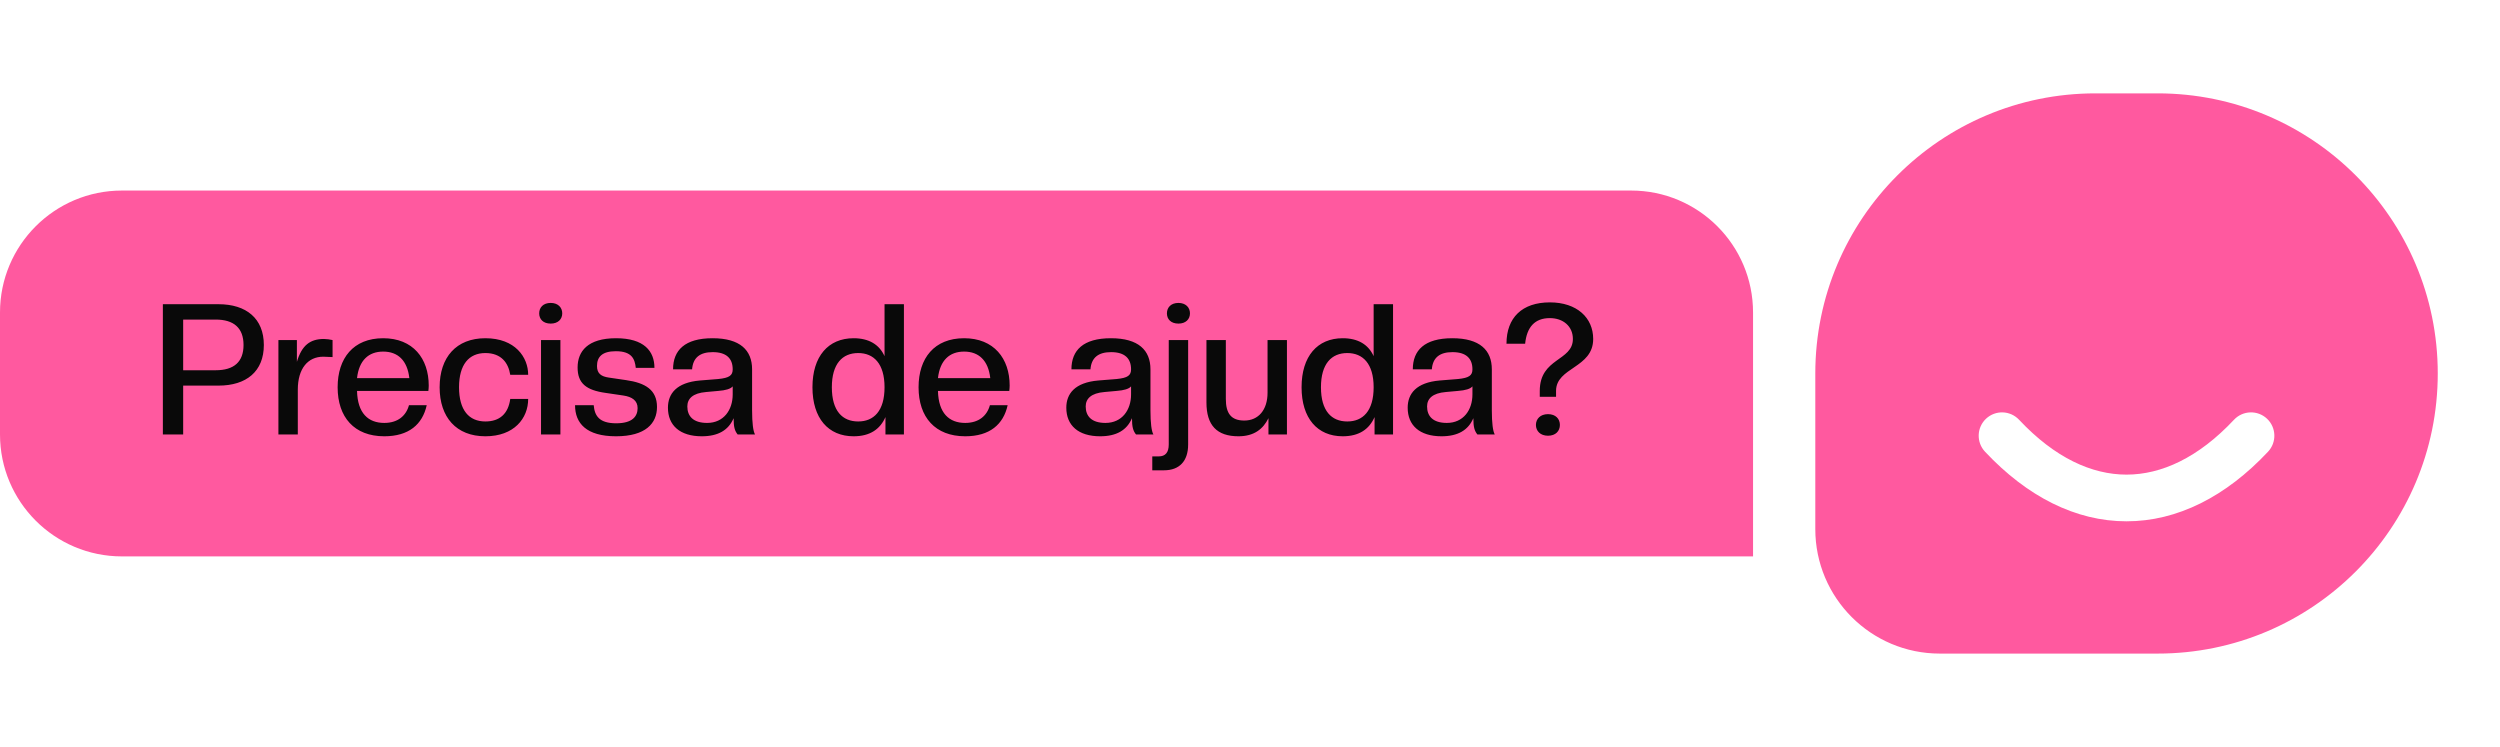 <svg width="164" height="49" viewBox="0 0 164 49" fill="none" xmlns="http://www.w3.org/2000/svg">
<path d="M0 20.5C0 16.082 3.582 12.5 8 12.5H107C111.418 12.5 115 16.082 115 20.5V36.5H8C3.582 36.5 0 32.918 0 28.5V20.5Z" fill="#FF599F"/>
<path d="M17.308 22.632C17.308 24.372 16.156 25.296 14.332 25.296H12.016V28.5H10.684V19.956H14.332C16.156 19.956 17.308 20.892 17.308 22.632ZM15.976 22.632C15.976 21.516 15.34 20.964 14.152 20.964H12.016V24.288H14.152C15.34 24.288 15.976 23.748 15.976 22.632ZM19.536 28.5H18.264V22.308H19.476V23.736C19.8 22.644 20.352 22.236 21.252 22.236C21.42 22.236 21.66 22.272 21.816 22.308V23.424L21.204 23.4C20.196 23.4 19.536 24.18 19.536 25.56V28.5ZM25.209 28.62C23.241 28.62 22.149 27.372 22.149 25.404C22.149 23.496 23.181 22.188 25.137 22.188C27.093 22.188 28.125 23.52 28.125 25.296C28.125 25.416 28.113 25.524 28.101 25.644H23.421C23.457 27.108 24.153 27.744 25.209 27.744C26.085 27.744 26.637 27.288 26.829 26.58H27.993C27.717 27.84 26.817 28.62 25.209 28.62ZM25.137 23.064C24.177 23.064 23.553 23.64 23.421 24.804H26.853C26.721 23.64 26.097 23.064 25.137 23.064ZM31.84 28.62C29.933 28.62 28.84 27.372 28.84 25.404C28.84 23.436 29.933 22.188 31.84 22.188C33.797 22.188 34.648 23.436 34.648 24.588H33.472C33.352 23.82 32.897 23.16 31.84 23.16C30.761 23.16 30.113 23.916 30.113 25.404C30.113 26.904 30.761 27.648 31.84 27.648C32.764 27.648 33.34 27.156 33.472 26.172H34.648C34.648 27.444 33.724 28.62 31.84 28.62ZM36.763 28.5H35.491V22.308H36.763V28.5ZM36.127 21.228C35.635 21.228 35.371 20.94 35.371 20.556C35.371 20.172 35.635 19.872 36.127 19.872C36.607 19.872 36.883 20.172 36.883 20.556C36.883 20.94 36.607 21.228 36.127 21.228ZM40.411 28.62C38.467 28.62 37.723 27.768 37.723 26.58H38.947C39.007 27.288 39.319 27.768 40.423 27.768C41.503 27.768 41.827 27.3 41.827 26.772C41.827 26.28 41.467 26.028 40.879 25.944L39.739 25.776C38.443 25.596 37.891 25.14 37.891 24.108C37.891 23.04 38.563 22.188 40.411 22.188C42.259 22.188 42.931 23.04 42.931 24.132H41.707C41.647 23.556 41.455 23.04 40.399 23.04C39.499 23.04 39.163 23.412 39.163 24.012C39.163 24.516 39.451 24.696 39.931 24.768L41.071 24.936C42.331 25.116 43.099 25.572 43.099 26.7C43.099 27.768 42.355 28.62 40.411 28.62ZM46.037 28.62C44.597 28.62 43.817 27.9 43.817 26.748C43.817 25.824 44.381 25.092 45.917 24.96L47.117 24.864C47.849 24.792 48.065 24.624 48.065 24.228C48.065 23.52 47.657 23.1 46.757 23.1C45.917 23.1 45.461 23.46 45.401 24.228H44.153C44.153 22.98 44.921 22.188 46.745 22.188C48.557 22.188 49.337 22.98 49.337 24.228V26.916C49.337 27.756 49.409 28.296 49.529 28.5H48.389C48.197 28.26 48.125 28.008 48.125 27.432C47.789 28.224 47.105 28.62 46.037 28.62ZM46.385 27.744C47.477 27.744 48.065 26.892 48.065 25.872V25.344C47.933 25.512 47.597 25.608 47.117 25.644L46.325 25.716C45.437 25.788 45.089 26.16 45.089 26.664C45.089 27.3 45.473 27.744 46.385 27.744ZM55.998 28.62C54.33 28.62 53.297 27.432 53.297 25.404C53.297 23.376 54.33 22.188 55.998 22.188C56.993 22.188 57.678 22.596 58.026 23.364V19.956H59.297V28.5H58.086V27.36C57.737 28.152 57.078 28.62 55.998 28.62ZM56.297 27.648C57.318 27.648 58.026 26.964 58.026 25.404C58.026 23.856 57.318 23.16 56.297 23.16C55.266 23.16 54.569 23.856 54.569 25.404C54.569 26.964 55.266 27.648 56.297 27.648ZM63.318 28.62C61.35 28.62 60.258 27.372 60.258 25.404C60.258 23.496 61.29 22.188 63.246 22.188C65.202 22.188 66.234 23.52 66.234 25.296C66.234 25.416 66.222 25.524 66.21 25.644H61.53C61.566 27.108 62.262 27.744 63.318 27.744C64.194 27.744 64.746 27.288 64.938 26.58H66.102C65.826 27.84 64.926 28.62 63.318 28.62ZM63.246 23.064C62.286 23.064 61.662 23.64 61.53 24.804H64.962C64.83 23.64 64.206 23.064 63.246 23.064ZM72.17 28.62C70.73 28.62 69.95 27.9 69.95 26.748C69.95 25.824 70.514 25.092 72.05 24.96L73.25 24.864C73.982 24.792 74.198 24.624 74.198 24.228C74.198 23.52 73.79 23.1 72.89 23.1C72.05 23.1 71.594 23.46 71.534 24.228H70.286C70.286 22.98 71.054 22.188 72.878 22.188C74.69 22.188 75.47 22.98 75.47 24.228V26.916C75.47 27.756 75.542 28.296 75.662 28.5H74.522C74.33 28.26 74.258 28.008 74.258 27.432C73.922 28.224 73.238 28.62 72.17 28.62ZM72.518 27.744C73.61 27.744 74.198 26.892 74.198 25.872V25.344C74.066 25.512 73.73 25.608 73.25 25.644L72.458 25.716C71.57 25.788 71.222 26.16 71.222 26.664C71.222 27.3 71.606 27.744 72.518 27.744ZM75.59 30.852V29.94H76.01C76.454 29.94 76.67 29.676 76.67 29.16V22.308H77.942V29.16C77.942 30.252 77.366 30.852 76.358 30.852H75.59ZM77.306 21.228C76.814 21.228 76.55 20.94 76.55 20.556C76.55 20.172 76.814 19.872 77.306 19.872C77.786 19.872 78.062 20.172 78.062 20.556C78.062 20.94 77.786 21.228 77.306 21.228ZM81.243 28.62C79.827 28.62 79.143 27.9 79.143 26.4V22.308H80.415V26.172C80.415 27.108 80.751 27.588 81.627 27.588C82.551 27.588 83.151 26.892 83.151 25.764V22.308H84.423V28.5H83.211V27.432C82.863 28.14 82.275 28.62 81.243 28.62ZM88.083 28.62C86.415 28.62 85.383 27.432 85.383 25.404C85.383 23.376 86.415 22.188 88.083 22.188C89.079 22.188 89.763 22.596 90.111 23.364V19.956H91.383V28.5H90.171V27.36C89.823 28.152 89.163 28.62 88.083 28.62ZM88.383 27.648C89.403 27.648 90.111 26.964 90.111 25.404C90.111 23.856 89.403 23.16 88.383 23.16C87.351 23.16 86.655 23.856 86.655 25.404C86.655 26.964 87.351 27.648 88.383 27.648ZM94.564 28.62C93.124 28.62 92.344 27.9 92.344 26.748C92.344 25.824 92.908 25.092 94.444 24.96L95.644 24.864C96.376 24.792 96.592 24.624 96.592 24.228C96.592 23.52 96.184 23.1 95.284 23.1C94.444 23.1 93.988 23.46 93.928 24.228H92.68C92.68 22.98 93.448 22.188 95.272 22.188C97.084 22.188 97.864 22.98 97.864 24.228V26.916C97.864 27.756 97.936 28.296 98.056 28.5H96.916C96.724 28.26 96.652 28.008 96.652 27.432C96.316 28.224 95.632 28.62 94.564 28.62ZM94.912 27.744C96.004 27.744 96.592 26.892 96.592 25.872V25.344C96.46 25.512 96.124 25.608 95.644 25.644L94.852 25.716C93.964 25.788 93.616 26.16 93.616 26.664C93.616 27.3 94 27.744 94.912 27.744ZM101.549 28.584C101.045 28.584 100.757 28.272 100.757 27.876C100.757 27.48 101.045 27.168 101.549 27.168C102.053 27.168 102.329 27.48 102.329 27.876C102.329 28.272 102.053 28.584 101.549 28.584ZM102.077 26.028H101.009V25.644C101.009 23.46 103.181 23.7 103.181 22.236C103.181 21.396 102.533 20.868 101.669 20.868C100.673 20.868 100.157 21.468 100.049 22.548H98.825C98.825 20.844 99.845 19.836 101.669 19.836C103.445 19.836 104.513 20.844 104.513 22.236C104.513 24.156 102.077 24.084 102.077 25.644V26.028Z" fill="#090909"/>
<path fill-rule="evenodd" clip-rule="evenodd" d="M137.459 6.125H141.542C151.69 6.125 159.917 14.352 159.917 24.5C159.917 34.648 151.69 42.875 141.542 42.875H127.25C122.74 42.875 119.084 39.219 119.084 34.708V24.5C119.084 14.352 127.31 6.125 137.459 6.125ZM132.451 27.536C131.872 26.919 130.903 26.888 130.286 27.466C129.669 28.045 129.638 29.014 130.217 29.631C132.975 32.573 136.162 34.198 139.5 34.198C142.839 34.198 146.026 32.573 148.784 29.631C149.363 29.014 149.331 28.045 148.714 27.466C148.097 26.888 147.128 26.919 146.55 27.536C144.204 30.038 141.776 31.135 139.5 31.135C137.224 31.135 134.797 30.038 132.451 27.536Z" fill="#FF599F"/>
</svg>
